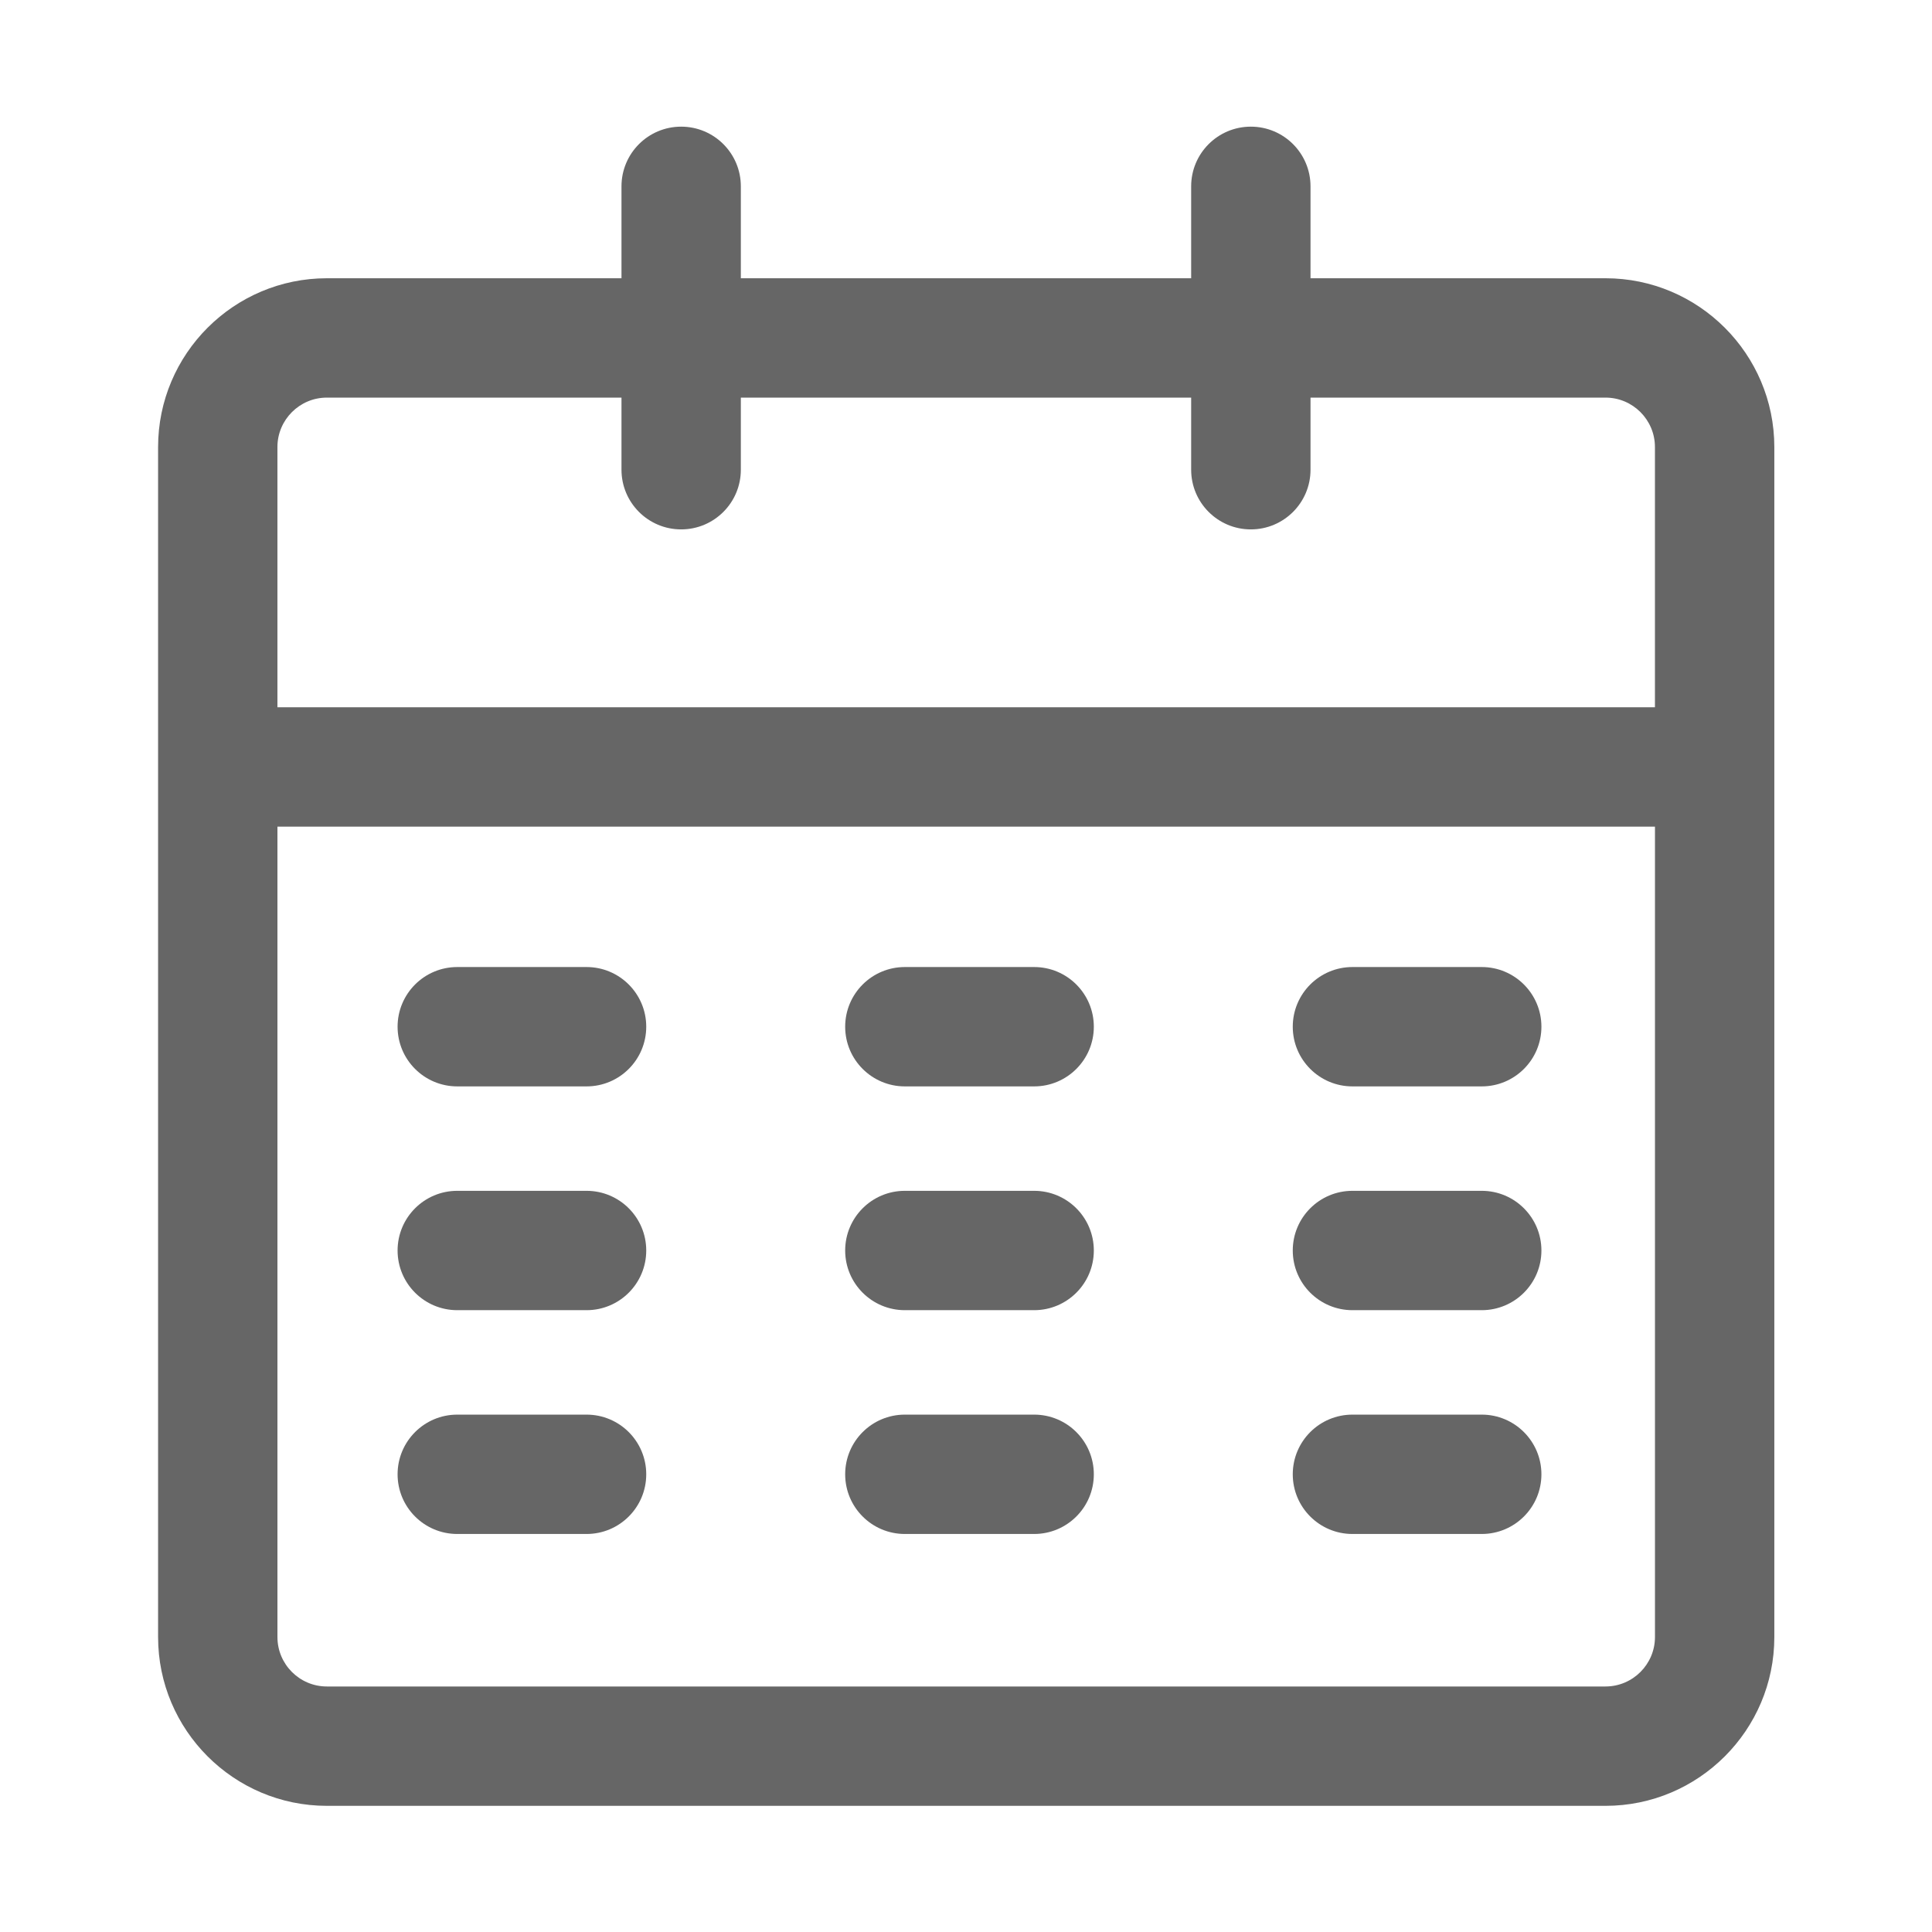<?xml version="1.0" standalone="no"?><!DOCTYPE svg PUBLIC "-//W3C//DTD SVG 1.1//EN" "http://www.w3.org/Graphics/SVG/1.1/DTD/svg11.dtd"><svg t="1748572517172" class="icon" viewBox="0 0 1024 1024" version="1.1" xmlns="http://www.w3.org/2000/svg" p-id="6452" xmlns:xlink="http://www.w3.org/1999/xlink" width="200" height="200"><path d="M310.89 512.55h-68.53c-17.47 0-31.63 14.16-31.63 31.63s14.16 31.63 31.63 31.63h68.53c17.47 0 31.63-14.16 31.63-31.63s-14.16-31.63-31.63-31.63zM310.89 631.16h-68.53c-17.47 0-31.63 14.16-31.63 31.63s14.16 31.63 31.63 31.63h68.53c17.47 0 31.63-14.16 31.63-31.63s-14.16-31.63-31.63-31.63zM310.89 749.78h-68.53c-17.47 0-31.63 14.16-31.63 31.63s14.16 31.63 31.63 31.63h68.53c17.47 0 31.63-14.16 31.63-31.63s-14.16-31.63-31.63-31.63zM548.12 512.55h-68.53c-17.47 0-31.63 14.16-31.63 31.63s14.16 31.63 31.63 31.63h68.53c17.47 0 31.63-14.16 31.63-31.63s-14.16-31.63-31.63-31.63zM548.12 631.16h-68.53c-17.47 0-31.63 14.16-31.63 31.63s14.16 31.63 31.63 31.63h68.53c17.47 0 31.63-14.16 31.63-31.63s-14.16-31.63-31.63-31.63zM548.12 749.78h-68.53c-17.47 0-31.63 14.16-31.63 31.63s14.16 31.63 31.63 31.63h68.53c17.47 0 31.63-14.16 31.63-31.63s-14.16-31.63-31.63-31.63zM785.35 512.55h-68.53c-17.47 0-31.63 14.16-31.63 31.63s14.16 31.63 31.63 31.63h68.53c17.47 0 31.63-14.16 31.63-31.63s-14.17-31.63-31.63-31.63zM785.35 631.16h-68.53c-17.47 0-31.63 14.16-31.63 31.63s14.16 31.63 31.63 31.63h68.53c17.47 0 31.63-14.16 31.63-31.63s-14.17-31.63-31.63-31.63zM785.35 749.78h-68.53c-17.47 0-31.63 14.16-31.63 31.63s14.16 31.63 31.63 31.63h68.53c17.47 0 31.63-14.16 31.63-31.63s-14.17-31.63-31.63-31.63z" fill="#666666" p-id="6453"></path><path d="M850.95 147.48H694.6V98.76c0-17.47-14.16-31.63-31.63-31.63s-31.63 14.16-31.63 31.63v48.72H392.66V98.76c0-17.47-14.16-31.63-31.63-31.63S329.4 81.29 329.4 98.76v48.72H173.24c-49.33 0-89.45 40.14-89.45 89.47v630.71c0 49.33 40.12 89.47 89.45 89.47h677.72c49.33 0 89.47-40.14 89.47-89.47V236.95c-0.01-49.33-40.15-89.47-89.48-89.47z m-677.71 63.26H329.4v38.22c0 17.47 14.16 31.63 31.63 31.63s31.63-14.16 31.63-31.63v-38.22h238.68v38.22c0 17.47 14.16 31.63 31.63 31.63s31.63-14.16 31.63-31.63v-38.22h156.35c14.45 0 26.2 11.76 26.2 26.2v137.92H147.04V236.95c0-14.45 11.75-26.21 26.2-26.21z m677.71 683.13H173.24c-14.45 0-26.19-11.76-26.19-26.2V438.13h730.12v429.53c-0.01 14.45-11.77 26.21-26.22 26.21z" fill="#666666" p-id="6454"></path></svg>